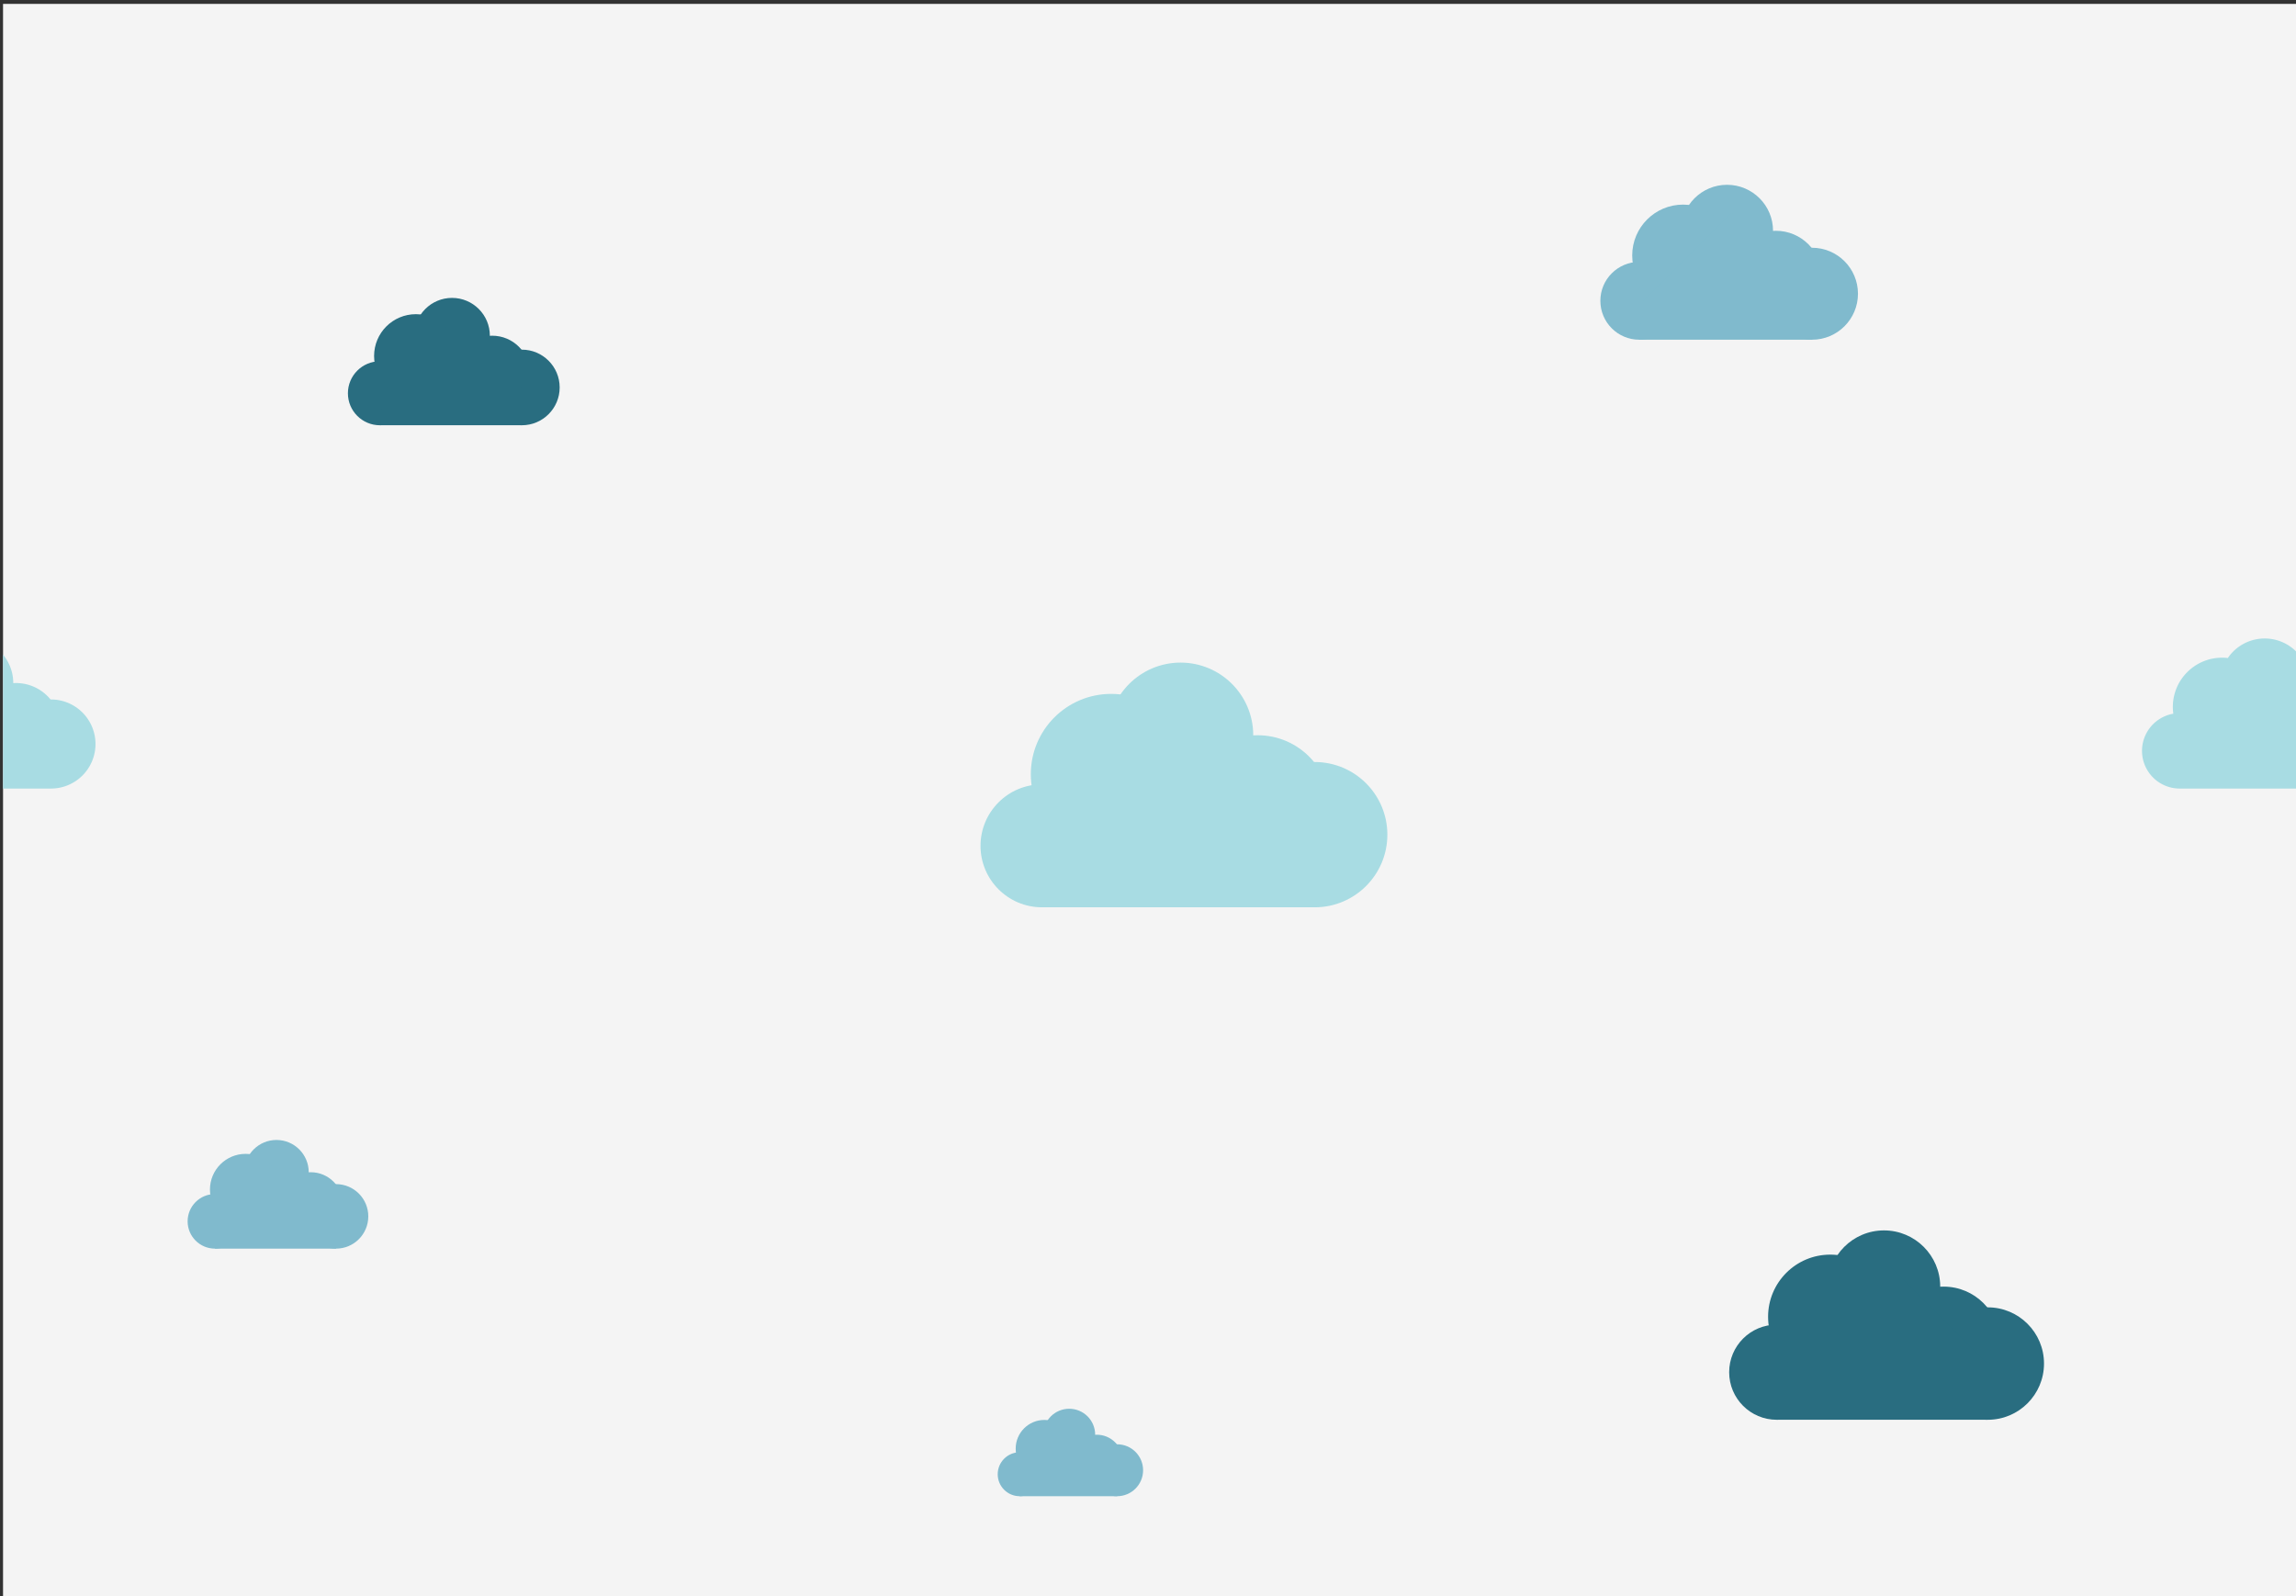 <svg xmlns="http://www.w3.org/2000/svg" width="487.355" height="338.826"><rect width="100%" height="100%" fill="#333333" stroke="none"/><path fill="#F4F4F4" d="M.645.826H488v338.826H.645z"/><g fill="#80BACD"><circle cx="45.62" cy="259.272" r="5.794"/><circle cx="71.327" cy="258.22" r="6.848"/><circle cx="65.954" cy="255.695" r="6.848"/><circle cx="58.684" cy="248.848" r="6.848"/><circle cx="52.138" cy="252.521" r="7.572"/><path d="M45.62 265.067h25.707v-6.847l-11.958-11.958-13.064 13.063z"/></g><g fill="#80BACD"><circle cx="347.959" cy="63.858" r="8.261"/><circle cx="384.613" cy="62.355" r="9.764"/><circle cx="376.951" cy="58.757" r="9.765"/><circle cx="366.586" cy="48.993" r="9.763"/><circle cx="357.254" cy="54.231" r="10.796"/><path d="M347.959 72.12h36.653v-9.765l-17.049-17.049-18.626 18.627z"/></g><g fill="#80BACD"><circle cx="216.44" cy="312.961" r="4.663"/><circle cx="237.126" cy="312.113" r="5.511"/><circle cx="232.802" cy="310.082" r="5.511"/><circle cx="226.952" cy="304.571" r="5.511"/><circle cx="221.685" cy="307.527" r="6.093"/><path d="M216.439 317.624h20.687v-5.511l-9.622-9.622-10.513 10.513z"/></g><g fill="#296D80"><circle cx="80.64" cy="83.486" r="6.792"/><circle cx="110.77" cy="82.251" r="8.026"/><circle cx="104.472" cy="79.292" r="8.027"/><circle cx="95.952" cy="71.267" r="8.027"/><circle cx="88.28" cy="75.572" r="8.875"/><path d="M80.64 90.276h30.131v-8.025L96.754 68.235 81.442 83.548z"/></g><g fill="#296D80"><circle cx="377.135" cy="291.301" r="10.098"/><circle cx="421.932" cy="289.465" r="11.934"/><circle cx="412.568" cy="285.066" r="11.934"/><circle cx="399.9" cy="273.133" r="11.934"/><circle cx="388.494" cy="279.535" r="13.195"/><path d="M377.135 301.398h44.797v-11.933l-20.838-20.838-22.766 22.766z"/></g><g fill="#A8DCE3"><circle cx="221.176" cy="179.56" r="13.048"/><circle cx="279.063" cy="177.188" r="15.421"/><circle cx="266.963" cy="171.504" r="15.42"/><circle cx="250.594" cy="156.082" r="15.421"/><circle cx="235.854" cy="164.355" r="17.05"/><path d="M221.176 192.607h57.887v-15.419l-26.927-26.929-29.418 29.419z"/></g><path fill="#A8DCE3" d="M480.71 135.543a9.446 9.446 0 00-7.825 4.146 10.377 10.377 0 00-1.215-.072c-5.774 0-10.457 4.682-10.457 10.457 0 .488.036.968.102 1.438a8.002 8.002 0 001.354 15.888H488v-28.425a9.436 9.436 0 00-7.29-3.432zM20.271 157.943a9.457 9.457 0 00-9.544-9.455 9.436 9.436 0 00-7.916-3.468l.001-.02a9.415 9.415 0 00-2.167-6.024V167.4h10.169a9.457 9.457 0 009.457-9.457z"/></svg>